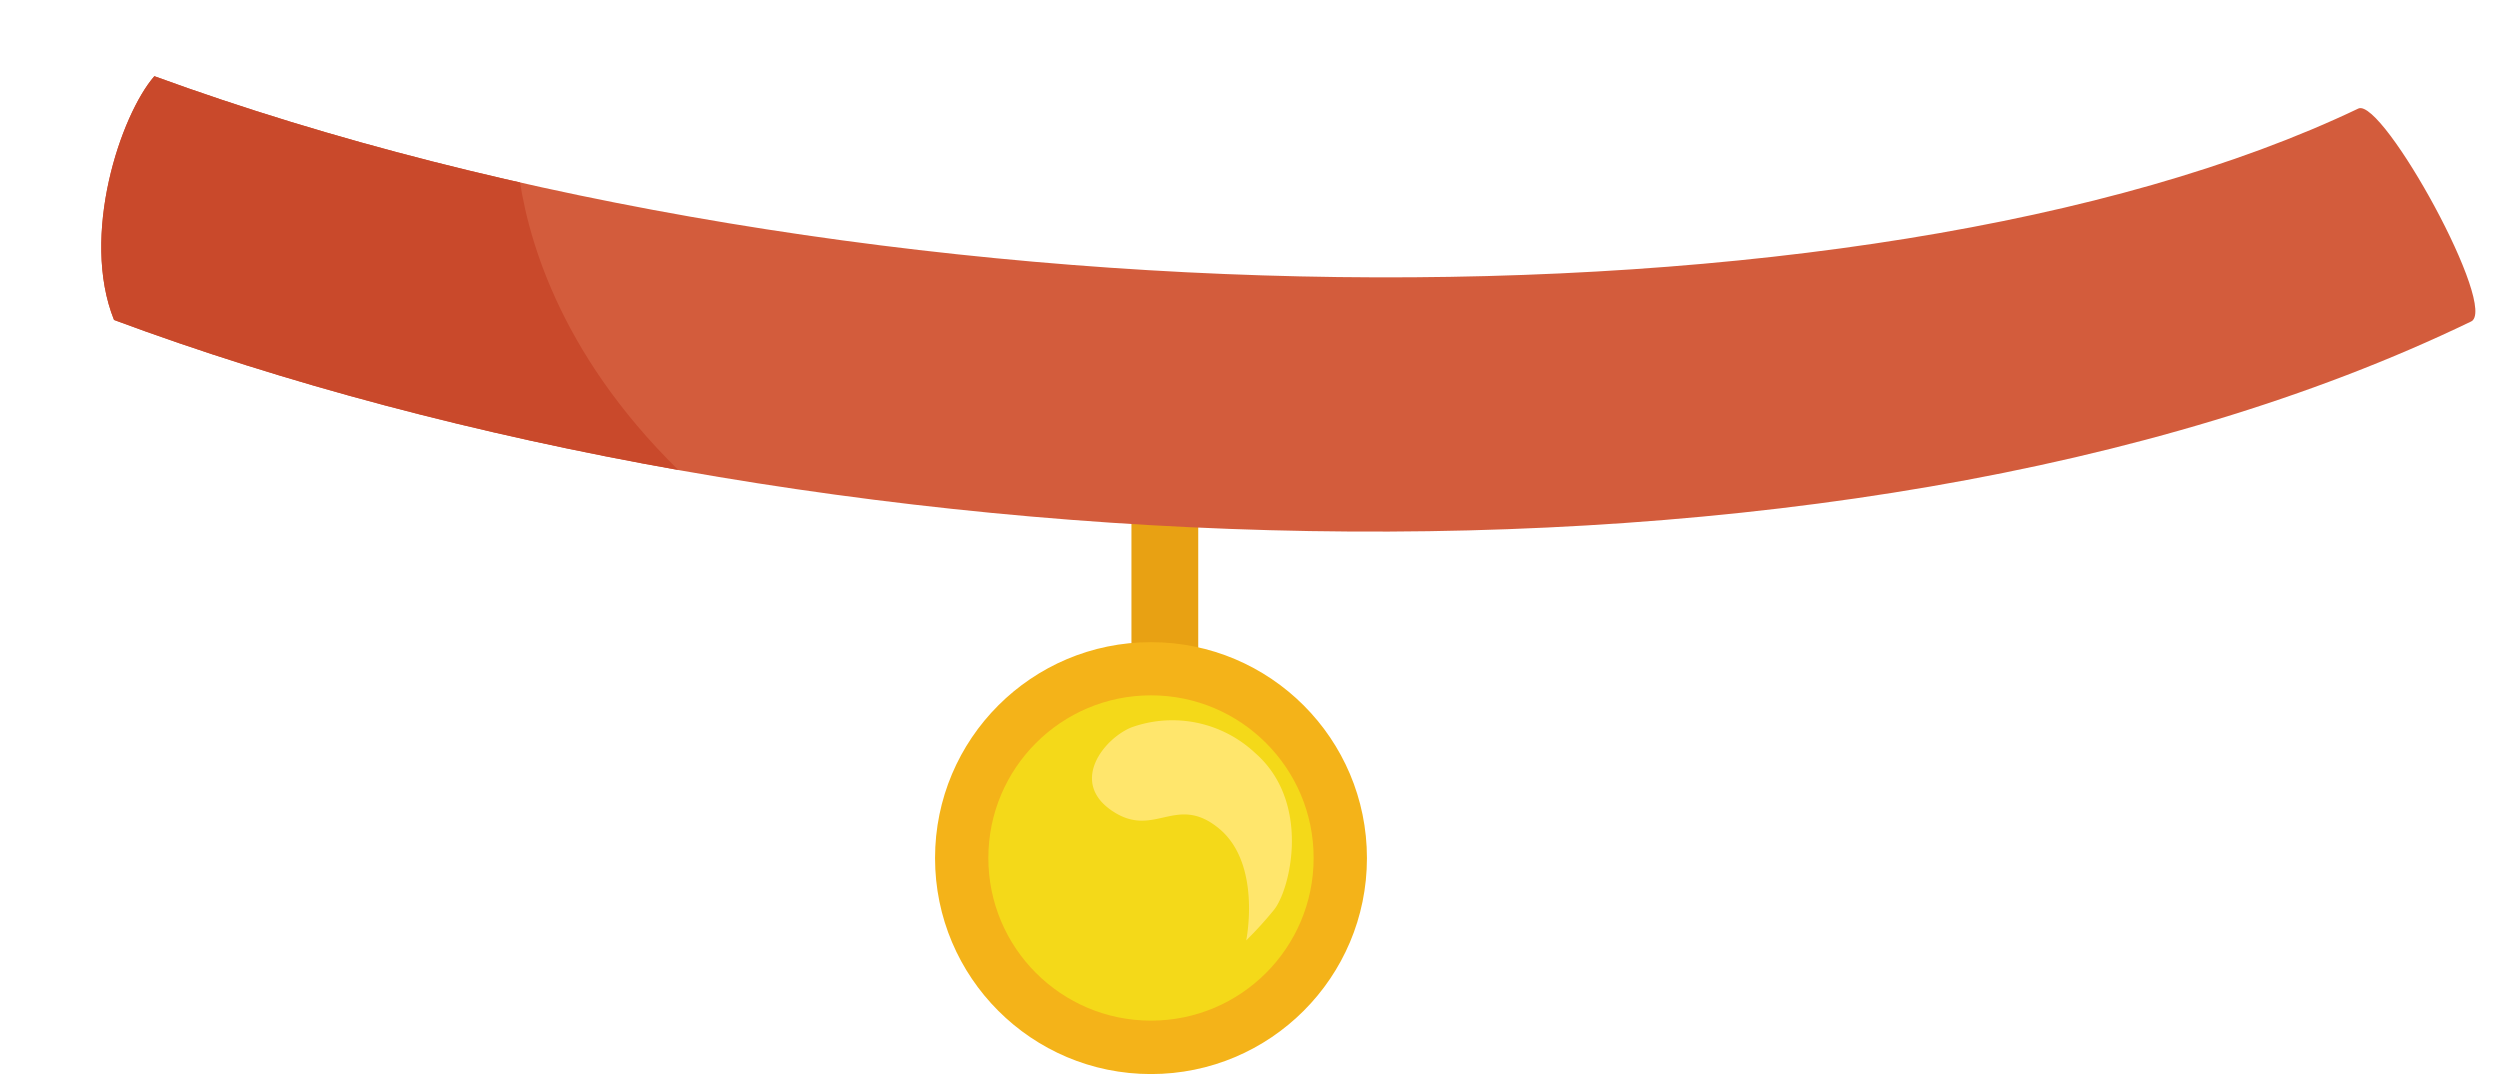 <svg xmlns="http://www.w3.org/2000/svg" viewBox="-1.48 -1.16 202.13 86.84"><defs><clipPath id="a"><path data-name="&lt;Clipping Path&gt;" d="M198.28 24.85C146.84 49.67 62.91 45.22 7.74 24.71 5 17.88 8.28 8.13 11 5c57.2 20.89 138.58 21.55 178.21 2.61 1.99-.83 11.44 16.3 9.07 17.24z" fill="#d35c3c"/></clipPath></defs><title>Depositphotos_109239776_17</title><g data-name="Layer 2"><g data-name="1"><path d="M95.4 56.56a2.7 2.7 0 0 1-2.7 2.7 2.7 2.7 0 0 1-2.7-2.7V38.33a2.7 2.7 0 0 1 2.7-2.7 2.7 2.7 0 0 1 2.7 2.7z" fill="#e8a113"/><circle cx="91.58" cy="68.22" r="17.46" fill="#f4b319"/><circle cx="91.58" cy="68.21" r="13.15" fill="#f4d919"/><path d="M90 57.65a9.79 9.79 0 0 1 10 2.07c4.58 4 2.84 11.09 1.51 12.7a30 30 0 0 1-2.23 2.45s1.27-6.19-2.21-9.05-5.23.9-8.66-1.44-.61-5.84 1.59-6.73z" fill="#ffe66c"/><path data-name="&lt;Clipping Path&gt;" d="M198.28 24.85C146.84 49.67 62.91 45.22 7.74 24.71 5 17.88 8.28 8.13 11 5c57.2 20.89 138.58 21.55 178.21 2.61 1.99-.83 11.44 16.3 9.07 17.24z" fill="#d35c3c"/><g clip-path="url(#a)"><path d="M40.26 8.13s-2.78 25.44 33.86 42.63C84.78 52.13 1.86 32.71.19 23.42s7.93-22 9-23.29 31.07 8 31.07 8z" fill="#c9492b"/></g></g></g></svg>
